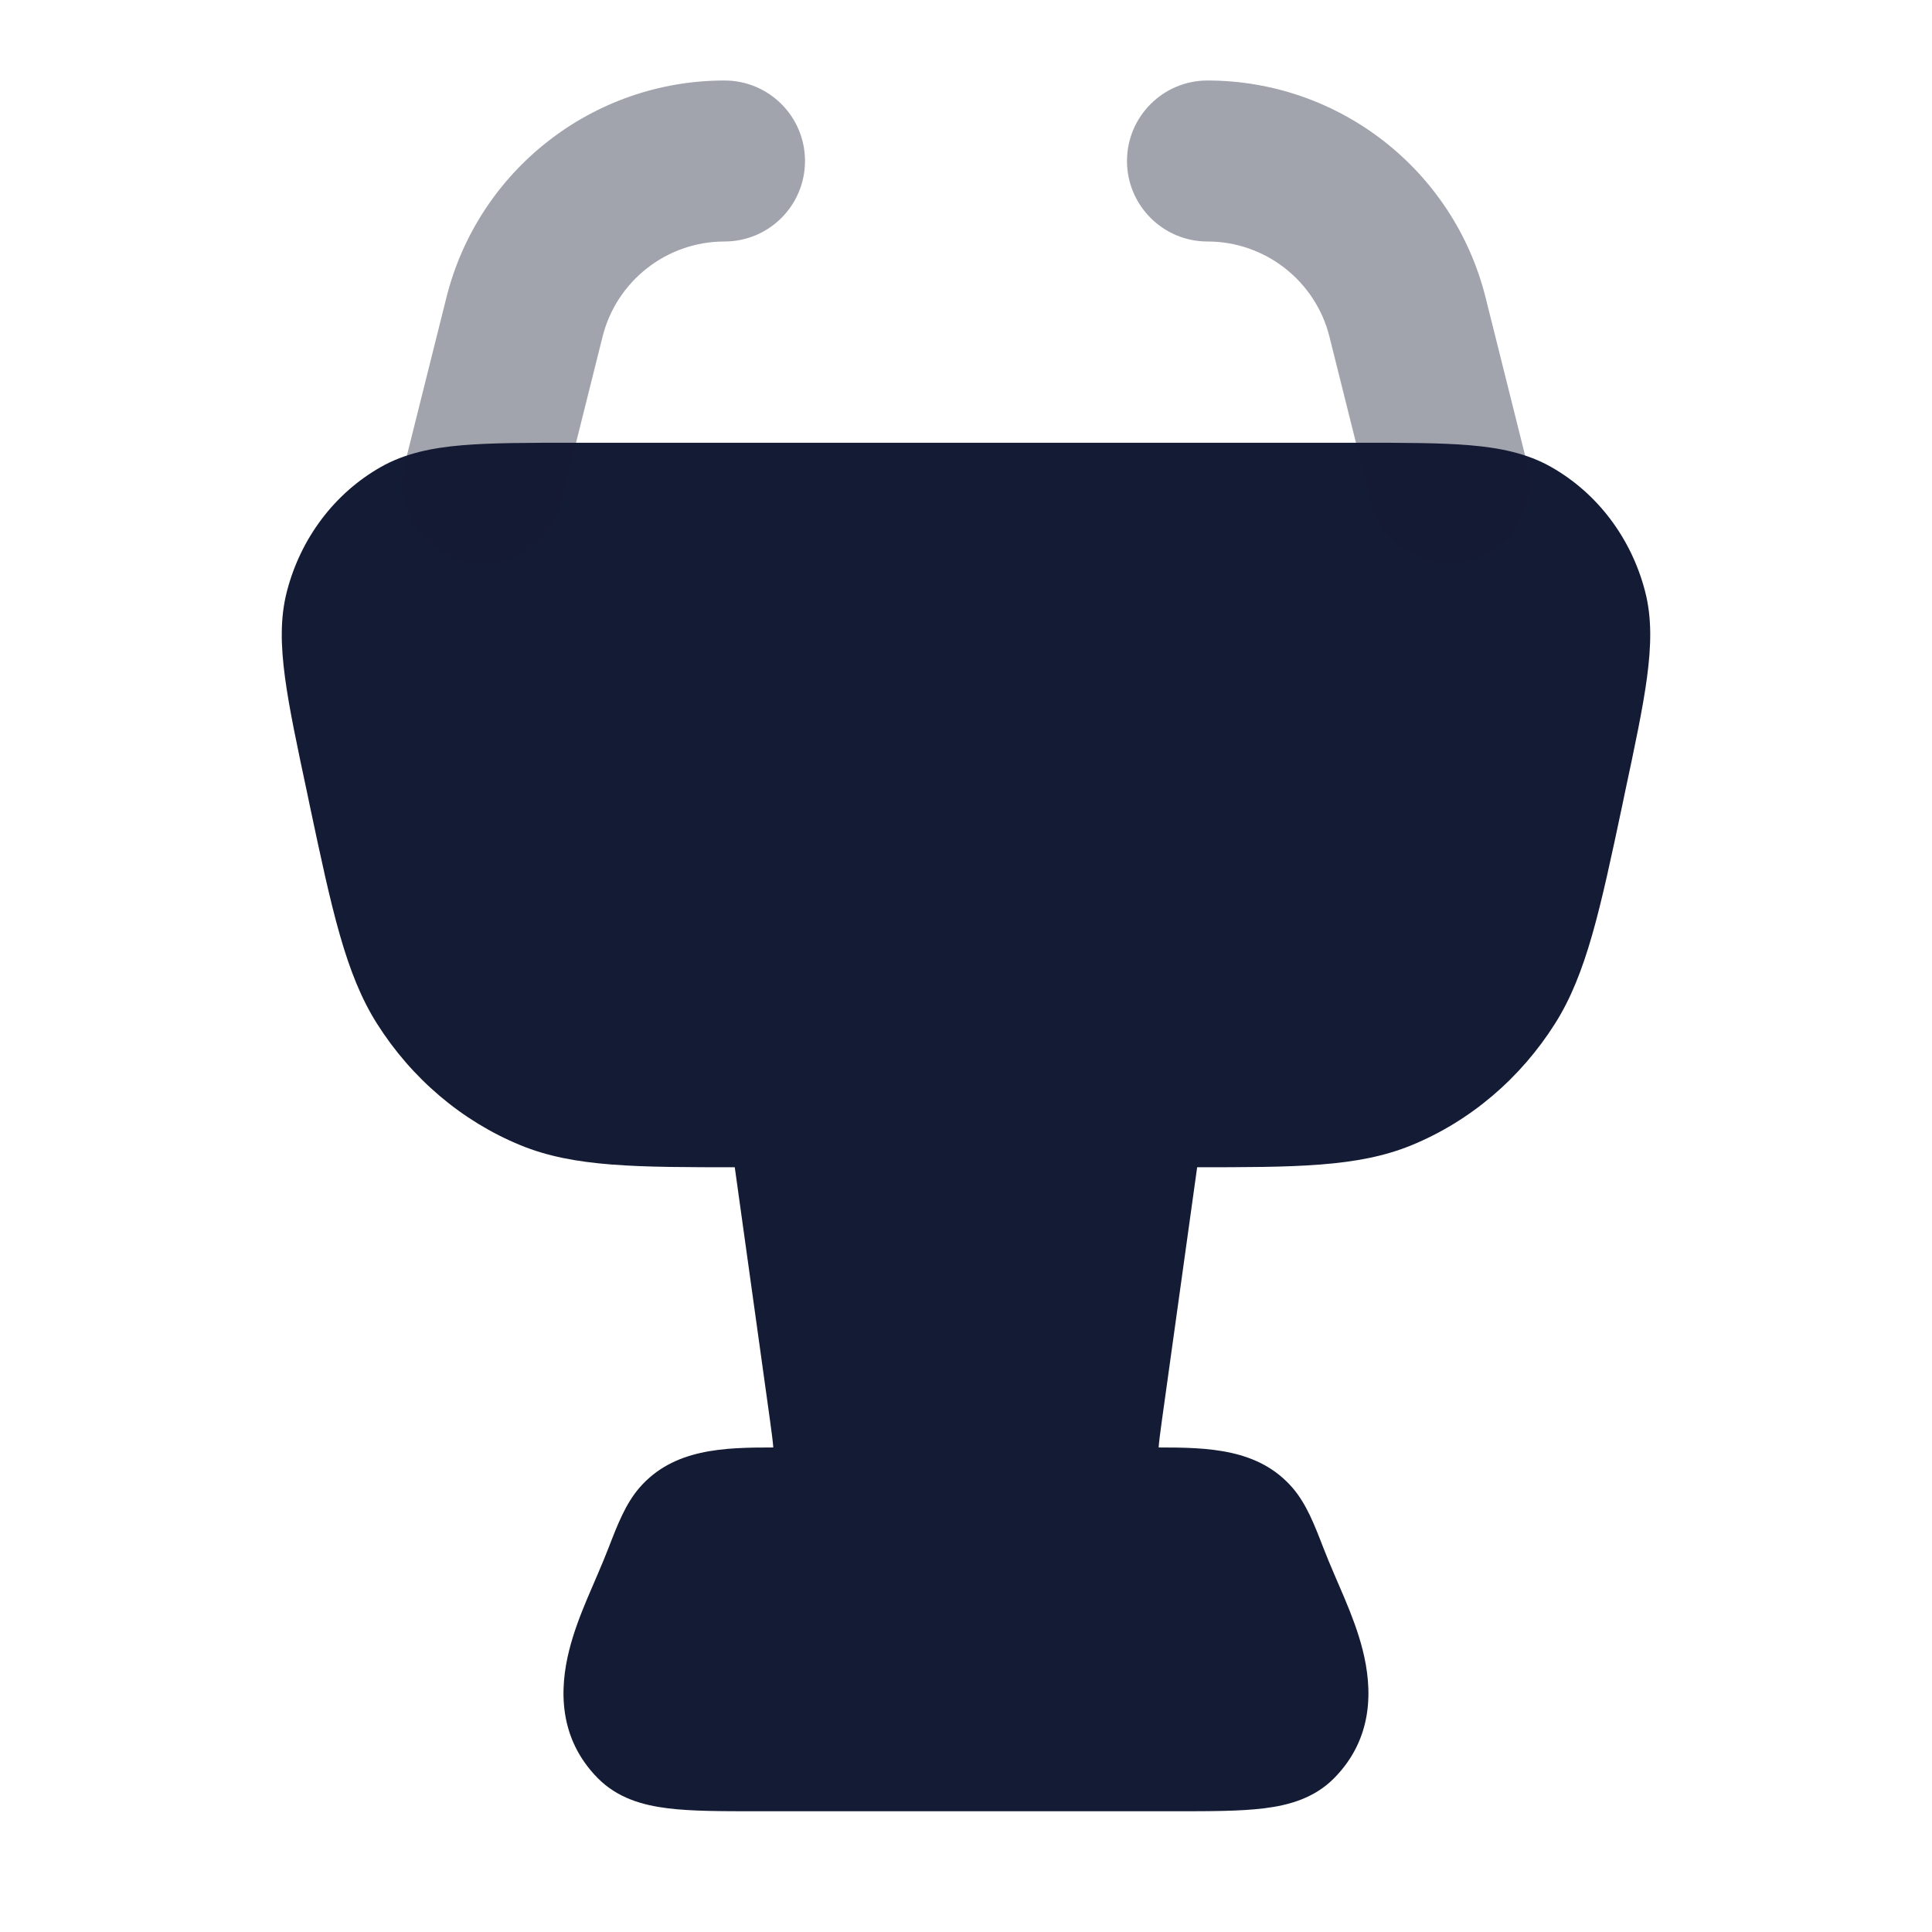 <svg width="24" height="24" viewBox="0 0 24 24" fill="none" xmlns="http://www.w3.org/2000/svg">
<path d="M16.865 5.5H7.135C6.567 5.5 6.109 5.5 5.742 5.531C5.365 5.563 5.032 5.631 4.733 5.8C4.153 6.128 3.735 6.689 3.565 7.343C3.478 7.675 3.488 8.022 3.54 8.413C3.591 8.796 3.691 9.267 3.817 9.857L3.845 9.992C4.123 11.304 4.292 12.097 4.683 12.716C5.114 13.397 5.736 13.927 6.467 14.227C7.135 14.501 7.915 14.5 9.173 14.5H14.827C16.085 14.5 16.865 14.501 17.533 14.227C18.264 13.927 18.886 13.397 19.317 12.716C19.708 12.097 19.877 11.304 20.155 9.992L20.183 9.857C20.309 9.267 20.409 8.796 20.46 8.413C20.512 8.022 20.522 7.675 20.435 7.343C20.265 6.689 19.847 6.128 19.267 5.8C18.968 5.631 18.635 5.563 18.258 5.531C17.891 5.5 17.433 5.5 16.865 5.5Z" fill="#141B34"/>
<path opacity="0.4" fill-rule="evenodd" clip-rule="evenodd" d="M9 1C7.366 1 5.941 2.112 5.545 3.698L5.03 5.757C4.896 6.293 5.222 6.836 5.758 6.97C6.293 7.104 6.836 6.778 6.97 6.243L7.485 4.183C7.659 3.488 8.284 3 9 3C9.553 3 10 2.552 10 2C10 1.448 9.553 1 9 1ZM15 1C14.448 1 14 1.448 14 2C14 2.552 14.448 3 15 3C15.716 3 16.341 3.488 16.515 4.183L17.03 6.243C17.164 6.778 17.707 7.104 18.242 6.97C18.778 6.836 19.104 6.293 18.97 5.757L18.455 3.698C18.059 2.112 16.634 1 15 1Z" fill="#141B34"/>
<path d="M8.907 11.672C9.002 11.563 9.139 11.5 9.284 11.5H14.715C14.86 11.5 14.998 11.563 15.092 11.672C15.187 11.781 15.23 11.926 15.21 12.069L14.434 17.642C14.411 17.811 14.398 17.909 14.393 17.981C15.002 17.981 15.635 17.993 16.058 18.484C16.228 18.682 16.328 18.939 16.441 19.232C16.604 19.654 16.817 20.057 16.928 20.498C17.049 20.978 17.065 21.591 16.572 22.09C16.327 22.337 16.014 22.425 15.706 22.463C15.412 22.5 15.041 22.5 14.607 22.5H9.392C8.958 22.5 8.587 22.5 8.293 22.463C7.985 22.425 7.672 22.337 7.427 22.09C6.934 21.591 6.95 20.978 7.071 20.498C7.182 20.057 7.395 19.654 7.558 19.232C7.671 18.939 7.771 18.682 7.941 18.484C8.364 17.993 8.997 17.981 9.606 17.981C9.601 17.909 9.588 17.811 9.565 17.642L8.789 12.069C8.769 11.926 8.812 11.781 8.907 11.672Z" fill="#141B34"/>
</svg>
